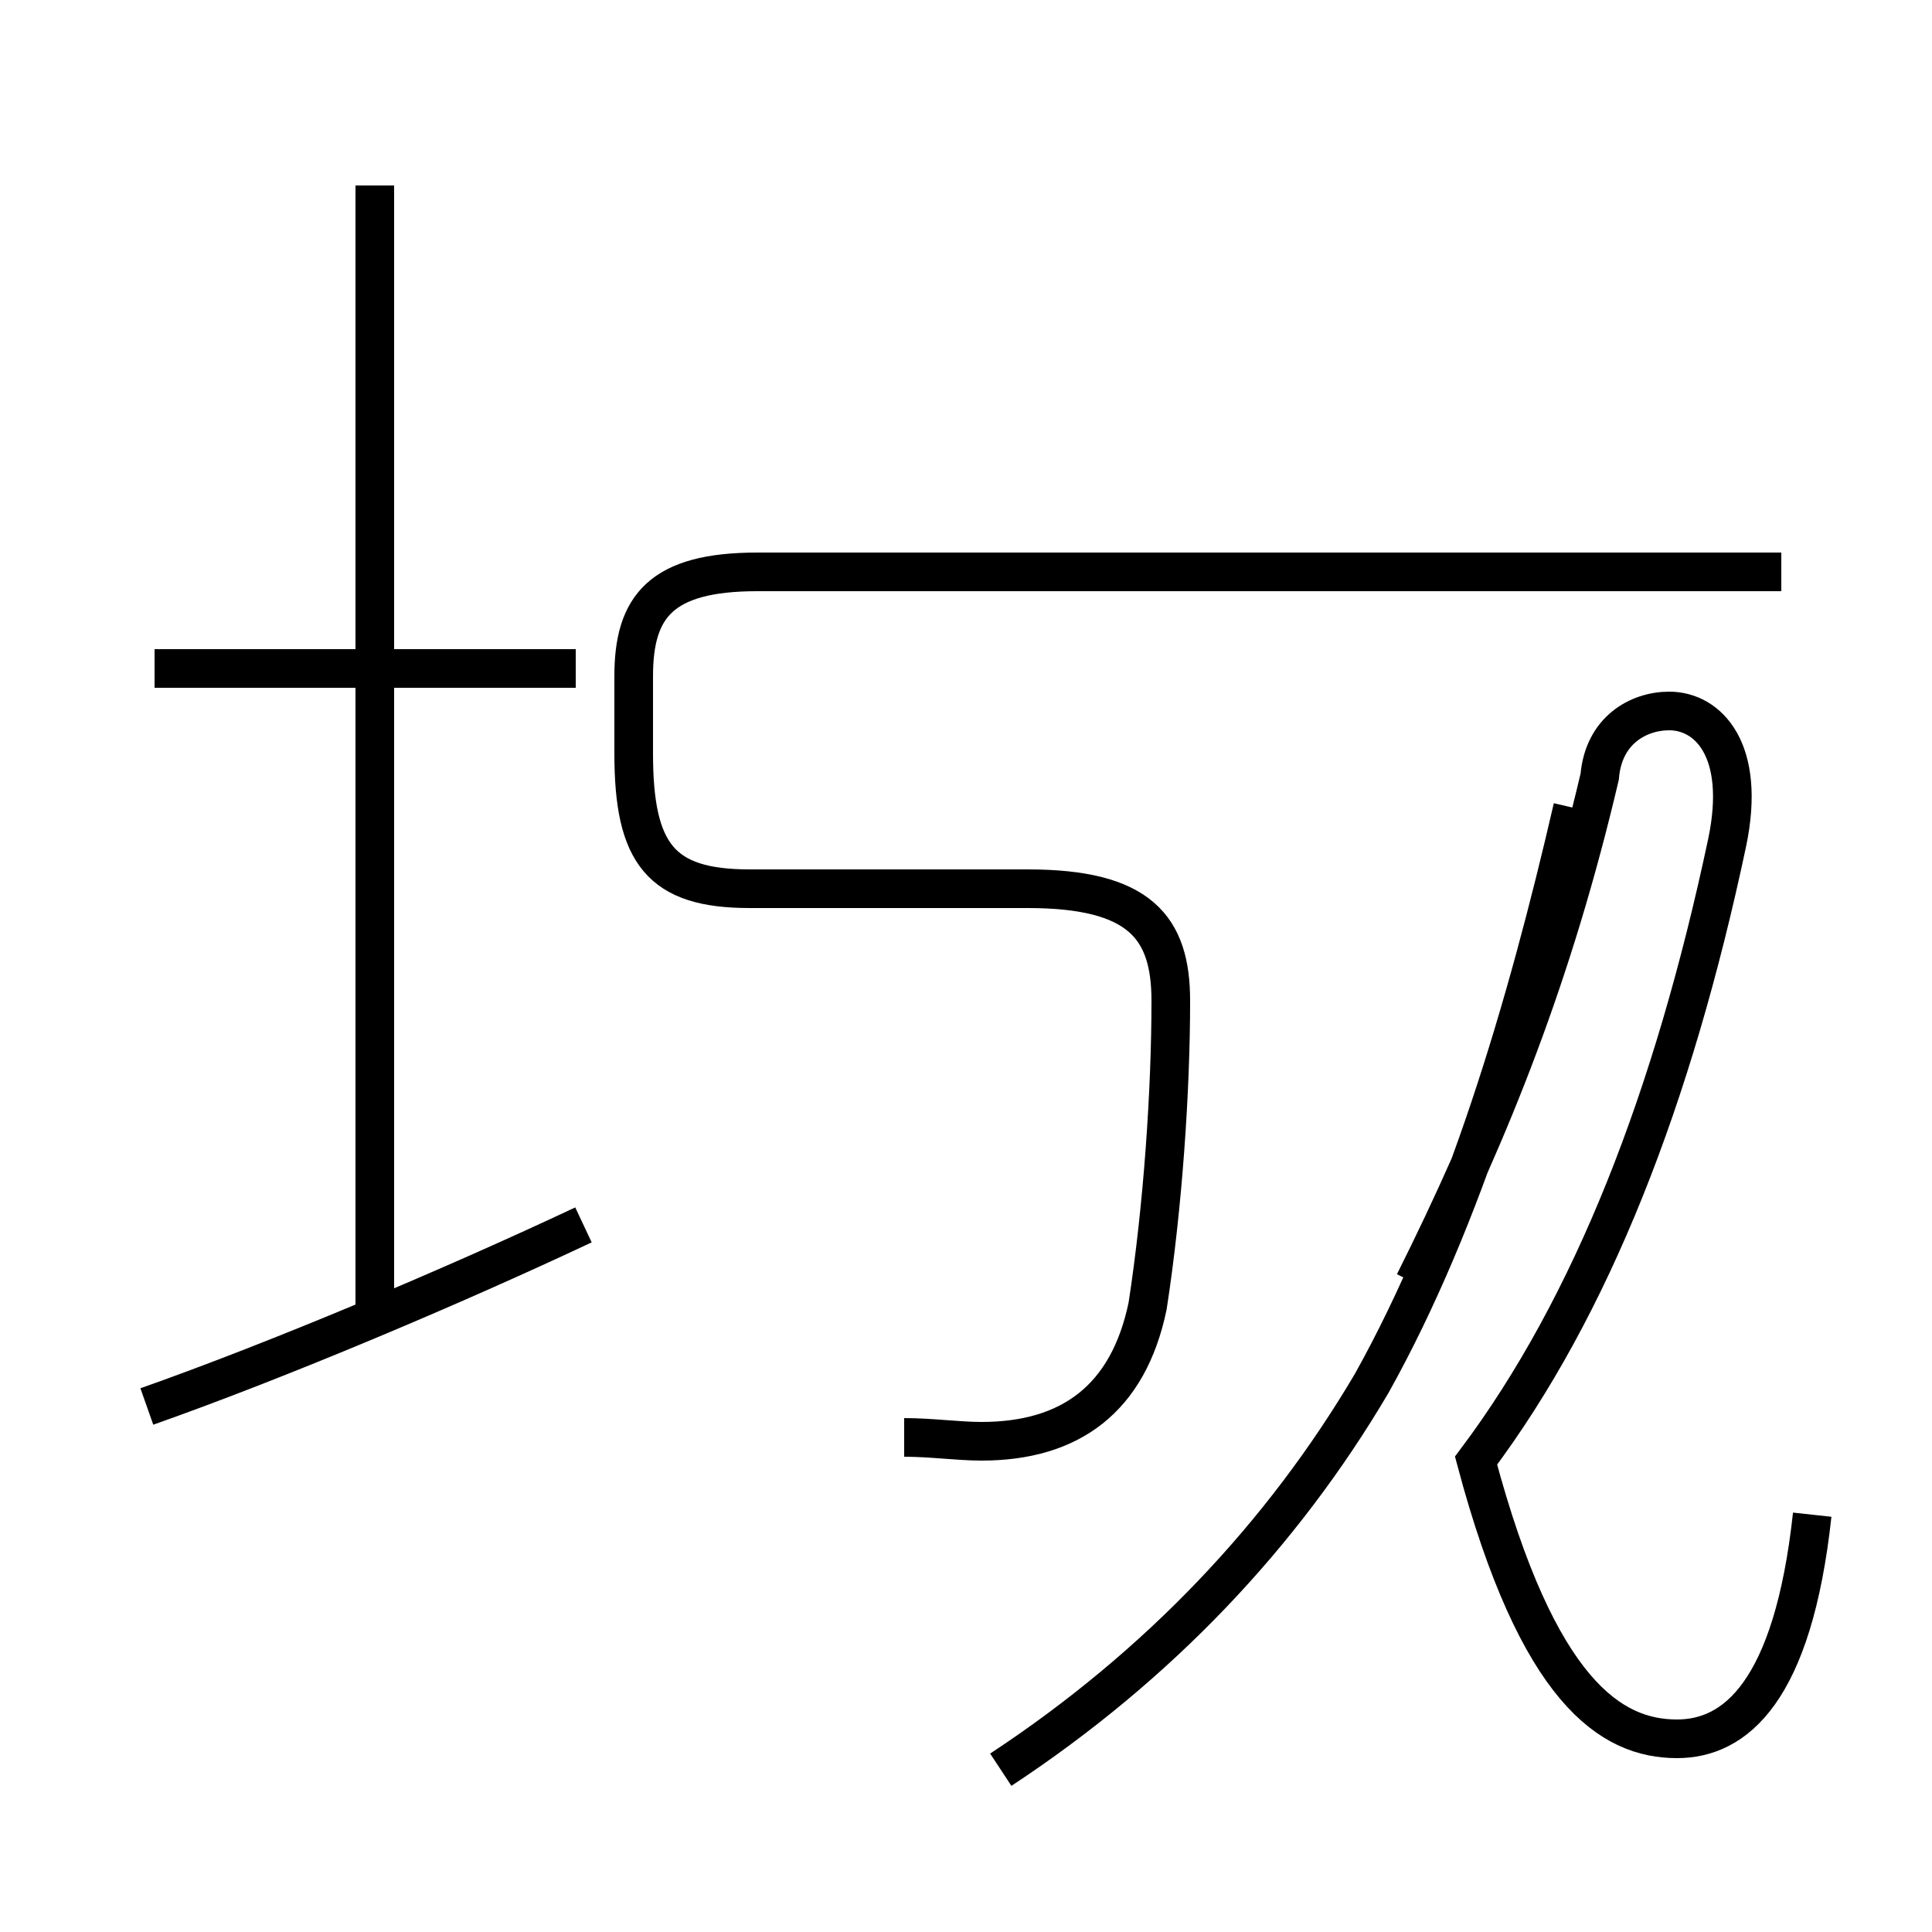 <?xml version='1.0' encoding='utf8'?>
<svg viewBox="0.0 -44.0 50.0 50.0" version="1.1" xmlns="http://www.w3.org/2000/svg">
<rect x="0.0" y="-44.0" width="50.0" height="50.0" fill="#808080" stroke="none"/>
<rect x="-1000" y="-1000" width="2000" height="2000" stroke="white" fill="white"/>
<g style="fill:none; stroke:#000000;  stroke-width:1">
<path d="M 14.9 26.7 L 4.0 26.7 M 9.7 9.8 L 9.7 39.2 M 3.8 7.6 C 7.2 8.8 11.7 10.7 15.1 12.3 M 23.4 6.8 C 24.1 6.8 24.8 6.7 25.4 6.7 C 27.7 6.7 29.2 7.8 29.7 10.2 C 30.1 12.8 30.3 15.8 30.3 18.1 C 30.3 20.0 29.5 21.0 26.6 21.0 L 19.4 21.0 C 17.1 21.0 16.4 21.9 16.4 24.5 L 16.4 26.5 C 16.4 28.3 17.1 29.2 19.6 29.2 L 46.1 29.2 M 25.9 -1.8 C 30.0 0.9 33.2 4.3 35.5 8.2 C 37.9 12.5 39.5 17.9 40.7 23.1 M 46.9 4.8 C 46.4 0.2 44.9 -1.0 43.4 -1.0 C 41.7 -1.0 39.8 0.2 38.2 6.2 C 41.2 10.2 43.3 15.6 44.7 22.2 C 45.2 24.6 44.2 25.6 43.2 25.6 C 42.4 25.6 41.5 25.1 41.4 23.9 C 40.2 18.8 38.6 14.8 36.6 10.8 " transform="scale(1, -1)" />
</g>
</svg>